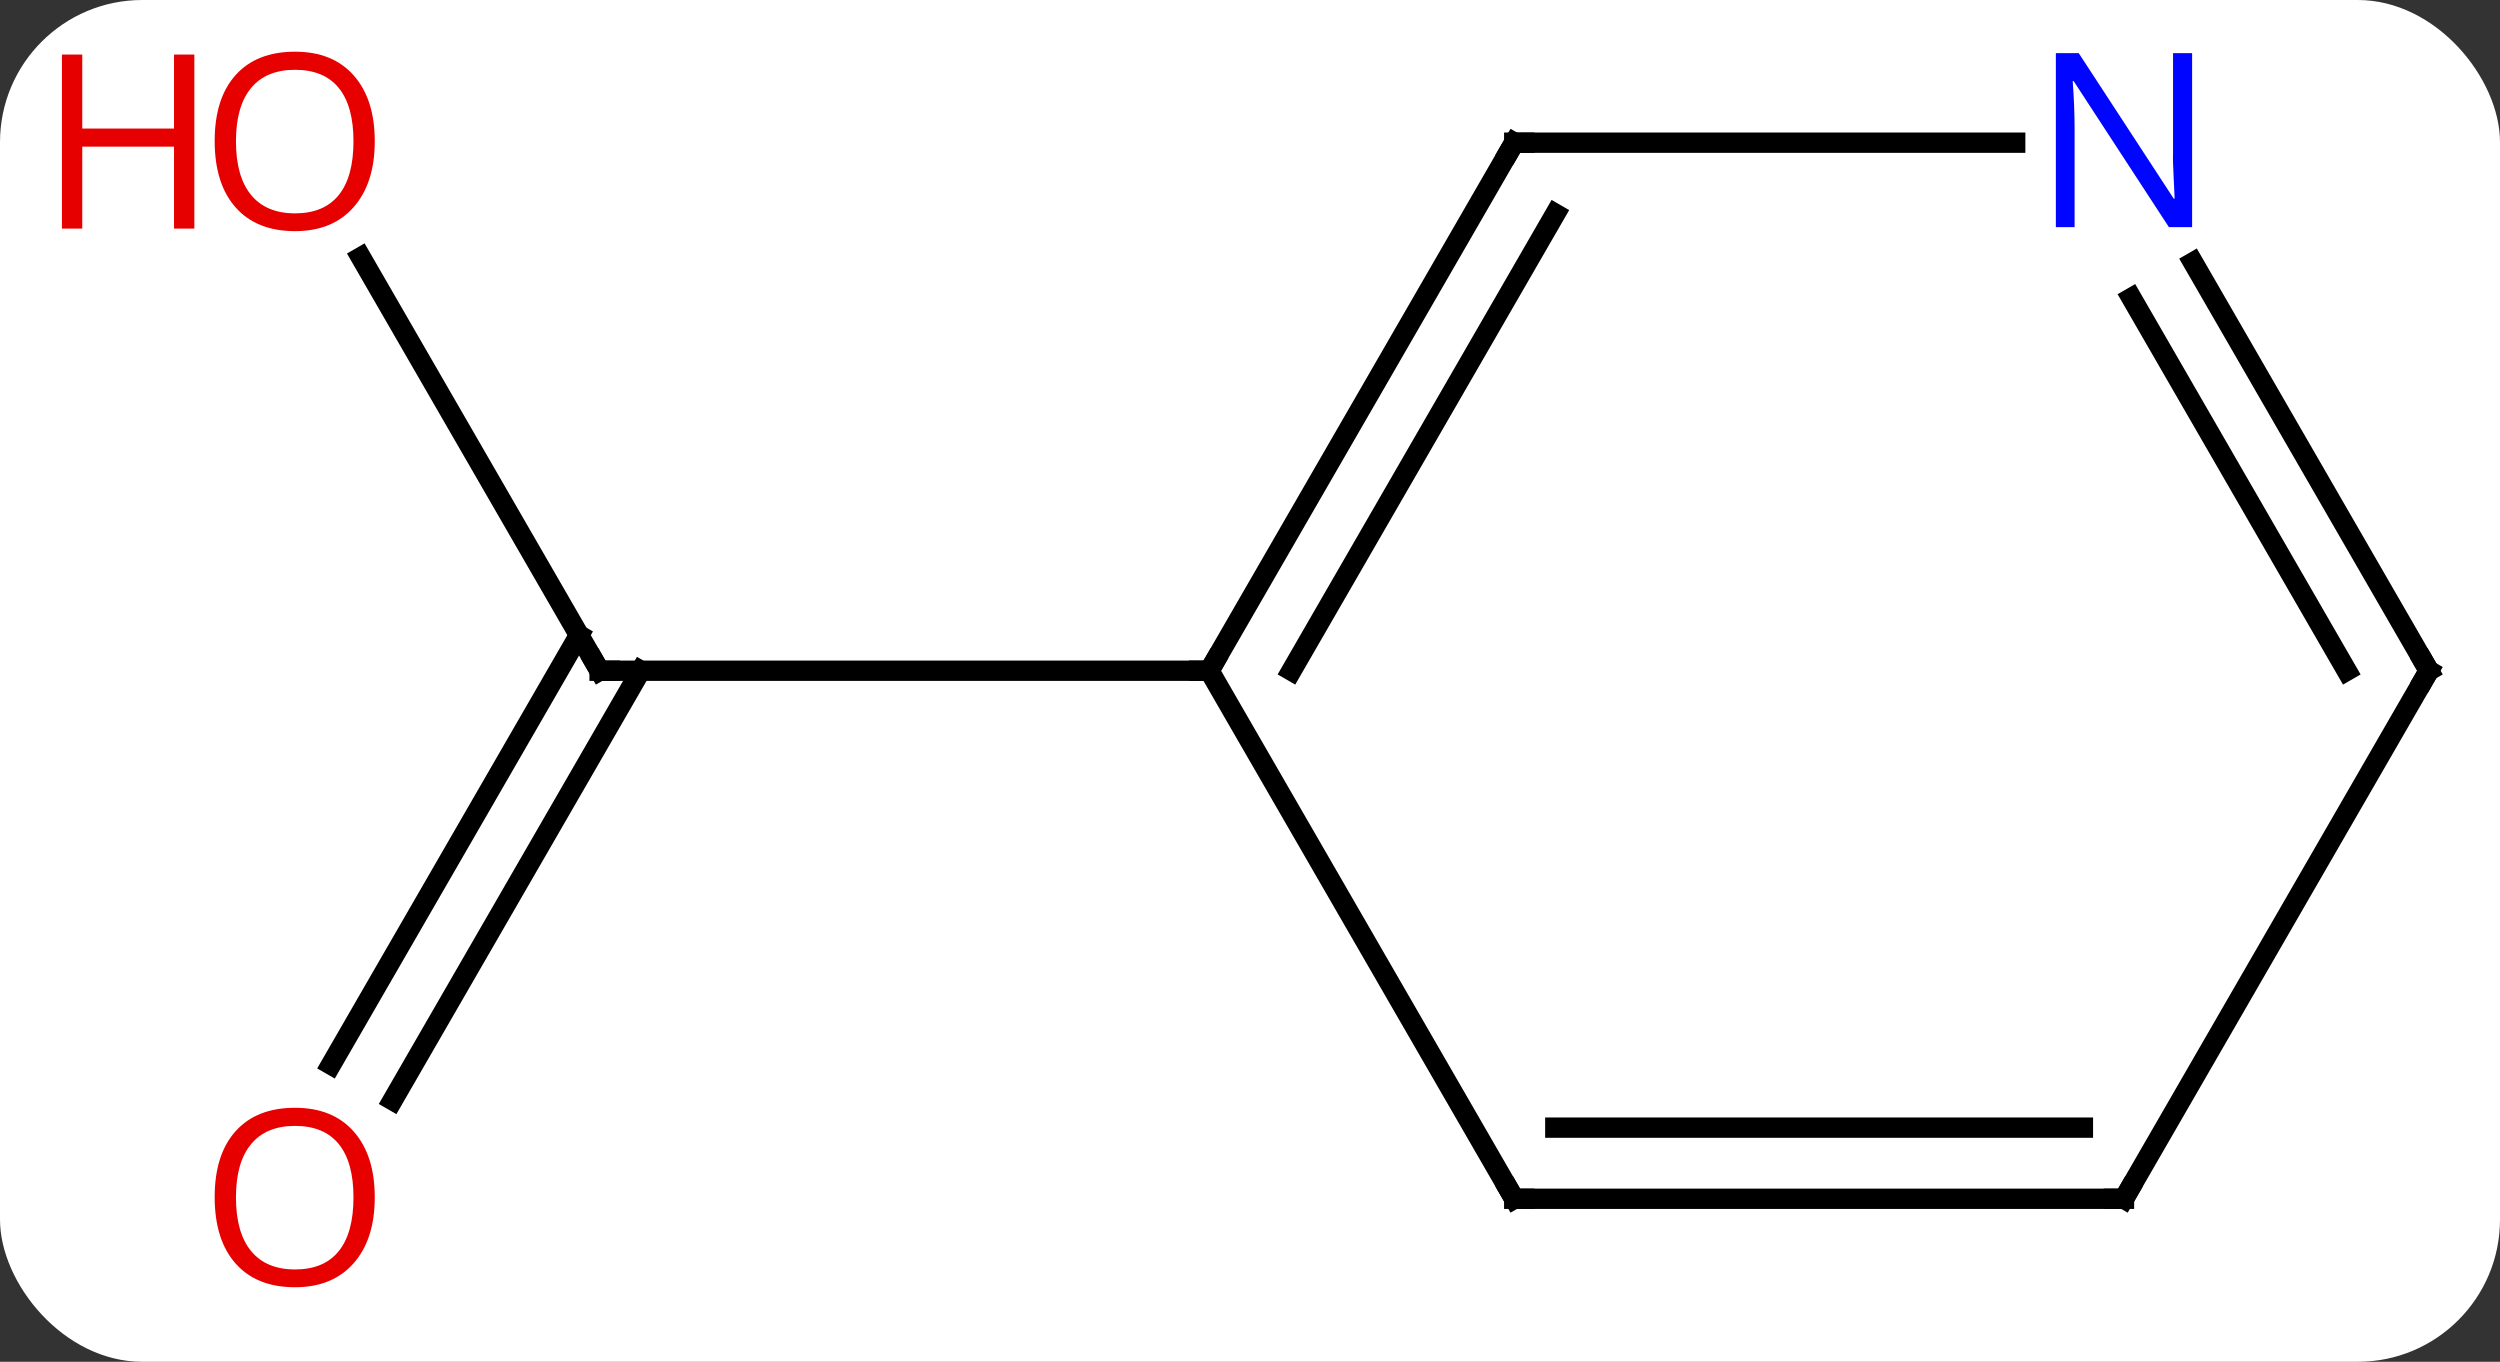 <svg width="123" viewBox="0 0 123 67" style="fill-opacity:1; color-rendering:auto; color-interpolation:auto; text-rendering:auto; stroke:black; stroke-linecap:square; stroke-miterlimit:10; shape-rendering:auto; stroke-opacity:1; fill:black; stroke-dasharray:none; font-weight:normal; stroke-width:1; font-family:'Open Sans'; font-style:normal; stroke-linejoin:miter; font-size:12; stroke-dashoffset:0; image-rendering:auto;" height="67" class="cas-substance-image" xmlns:xlink="http://www.w3.org/1999/xlink" xmlns="http://www.w3.org/2000/svg"><rect x="0" y="0" width="123" height="67" fill="#333333" stroke="none"/><svg class="cas-substance-single-component"><rect y="0" x="0" width="123" stroke="none" ry="7" rx="7" height="67" fill="white" class="cas-substance-group"/><svg y="0" x="0" width="123" viewBox="0 0 123 67" style="fill:black;" height="67" class="cas-substance-single-component-image"><svg><g><g transform="translate(67,33)" style="text-rendering:geometricPrecision; color-rendering:optimizeQuality; color-interpolation:linearRGB; stroke-linecap:butt; image-rendering:optimizeQuality;"><line y2="-20.344" y1="0" x2="-49.246" x1="-37.5" style="fill:none;"/><line y2="19.383" y1="-1.75" x2="-50.712" x1="-38.51" style="fill:none;"/><line y2="21.133" y1="0" x2="-47.681" x1="-35.479" style="fill:none;"/><line y2="0" y1="0" x2="-7.5" x1="-37.5" style="fill:none;"/><line y2="25.98" y1="0" x2="7.5" x1="-7.5" style="fill:none;"/><line y2="-25.98" y1="0" x2="7.5" x1="-7.5" style="fill:none;"/><line y2="-22.48" y1="0" x2="9.521" x1="-3.458" style="fill:none;"/><line y2="25.98" y1="25.98" x2="37.5" x1="7.5" style="fill:none;"/><line y2="22.48" y1="22.48" x2="35.479" x1="9.521" style="fill:none;"/><line y2="-25.98" y1="-25.98" x2="32.148" x1="7.5" style="fill:none;"/><line y2="0" y1="25.98" x2="52.5" x1="37.5" style="fill:none;"/><line y2="0" y1="-20.092" x2="52.5" x1="40.9" style="fill:none;"/><line y2="0" y1="-18.342" x2="48.459" x1="37.869" style="fill:none;"/><path style="fill:none; stroke-miterlimit:5;" d="M-37.75 -0.433 L-37.5 0 L-37 0"/></g><g transform="translate(67,33)" style="stroke-linecap:butt; fill:rgb(230,0,0); text-rendering:geometricPrecision; color-rendering:optimizeQuality; image-rendering:optimizeQuality; font-family:'Open Sans'; stroke:rgb(230,0,0); color-interpolation:linearRGB; stroke-miterlimit:5;"><path style="stroke:none;" d="M-48.562 -26.05 Q-48.562 -23.988 -49.602 -22.808 Q-50.641 -21.628 -52.484 -21.628 Q-54.375 -21.628 -55.406 -22.793 Q-56.438 -23.957 -56.438 -26.066 Q-56.438 -28.16 -55.406 -29.308 Q-54.375 -30.457 -52.484 -30.457 Q-50.625 -30.457 -49.594 -29.285 Q-48.562 -28.113 -48.562 -26.05 ZM-55.391 -26.05 Q-55.391 -24.316 -54.648 -23.41 Q-53.906 -22.503 -52.484 -22.503 Q-51.062 -22.503 -50.336 -23.402 Q-49.609 -24.3 -49.609 -26.05 Q-49.609 -27.785 -50.336 -28.675 Q-51.062 -29.566 -52.484 -29.566 Q-53.906 -29.566 -54.648 -28.668 Q-55.391 -27.769 -55.391 -26.05 Z"/><path style="stroke:none;" d="M-57.438 -21.753 L-58.438 -21.753 L-58.438 -25.785 L-62.953 -25.785 L-62.953 -21.753 L-63.953 -21.753 L-63.953 -30.316 L-62.953 -30.316 L-62.953 -26.675 L-58.438 -26.675 L-58.438 -30.316 L-57.438 -30.316 L-57.438 -21.753 Z"/><path style="stroke:none;" d="M-48.562 25.91 Q-48.562 27.972 -49.602 29.152 Q-50.641 30.332 -52.484 30.332 Q-54.375 30.332 -55.406 29.168 Q-56.438 28.003 -56.438 25.894 Q-56.438 23.8 -55.406 22.652 Q-54.375 21.503 -52.484 21.503 Q-50.625 21.503 -49.594 22.675 Q-48.562 23.847 -48.562 25.91 ZM-55.391 25.91 Q-55.391 27.644 -54.648 28.55 Q-53.906 29.457 -52.484 29.457 Q-51.062 29.457 -50.336 28.558 Q-49.609 27.66 -49.609 25.91 Q-49.609 24.175 -50.336 23.285 Q-51.062 22.394 -52.484 22.394 Q-53.906 22.394 -54.648 23.293 Q-55.391 24.191 -55.391 25.91 Z"/><path style="fill:none; stroke:black;" d="M-7.25 -0.433 L-7.5 0 L-8 -0"/><path style="fill:none; stroke:black;" d="M7.25 25.547 L7.5 25.98 L8 25.98"/><path style="fill:none; stroke:black;" d="M7.25 -25.547 L7.5 -25.98 L8 -25.98"/><path style="fill:none; stroke:black;" d="M37 25.98 L37.5 25.98 L37.75 25.547"/><path style="fill:rgb(0,5,255); stroke:none;" d="M40.852 -21.824 L39.711 -21.824 L35.023 -29.011 L34.977 -29.011 Q35.07 -27.746 35.07 -26.699 L35.07 -21.824 L34.148 -21.824 L34.148 -30.386 L35.273 -30.386 L39.945 -23.23 L39.992 -23.23 Q39.992 -23.386 39.945 -24.246 Q39.898 -25.105 39.914 -25.48 L39.914 -30.386 L40.852 -30.386 L40.852 -21.824 Z"/><path style="fill:none; stroke:black;" d="M52.25 0.433 L52.5 0 L52.25 -0.433"/></g></g></svg></svg></svg></svg>